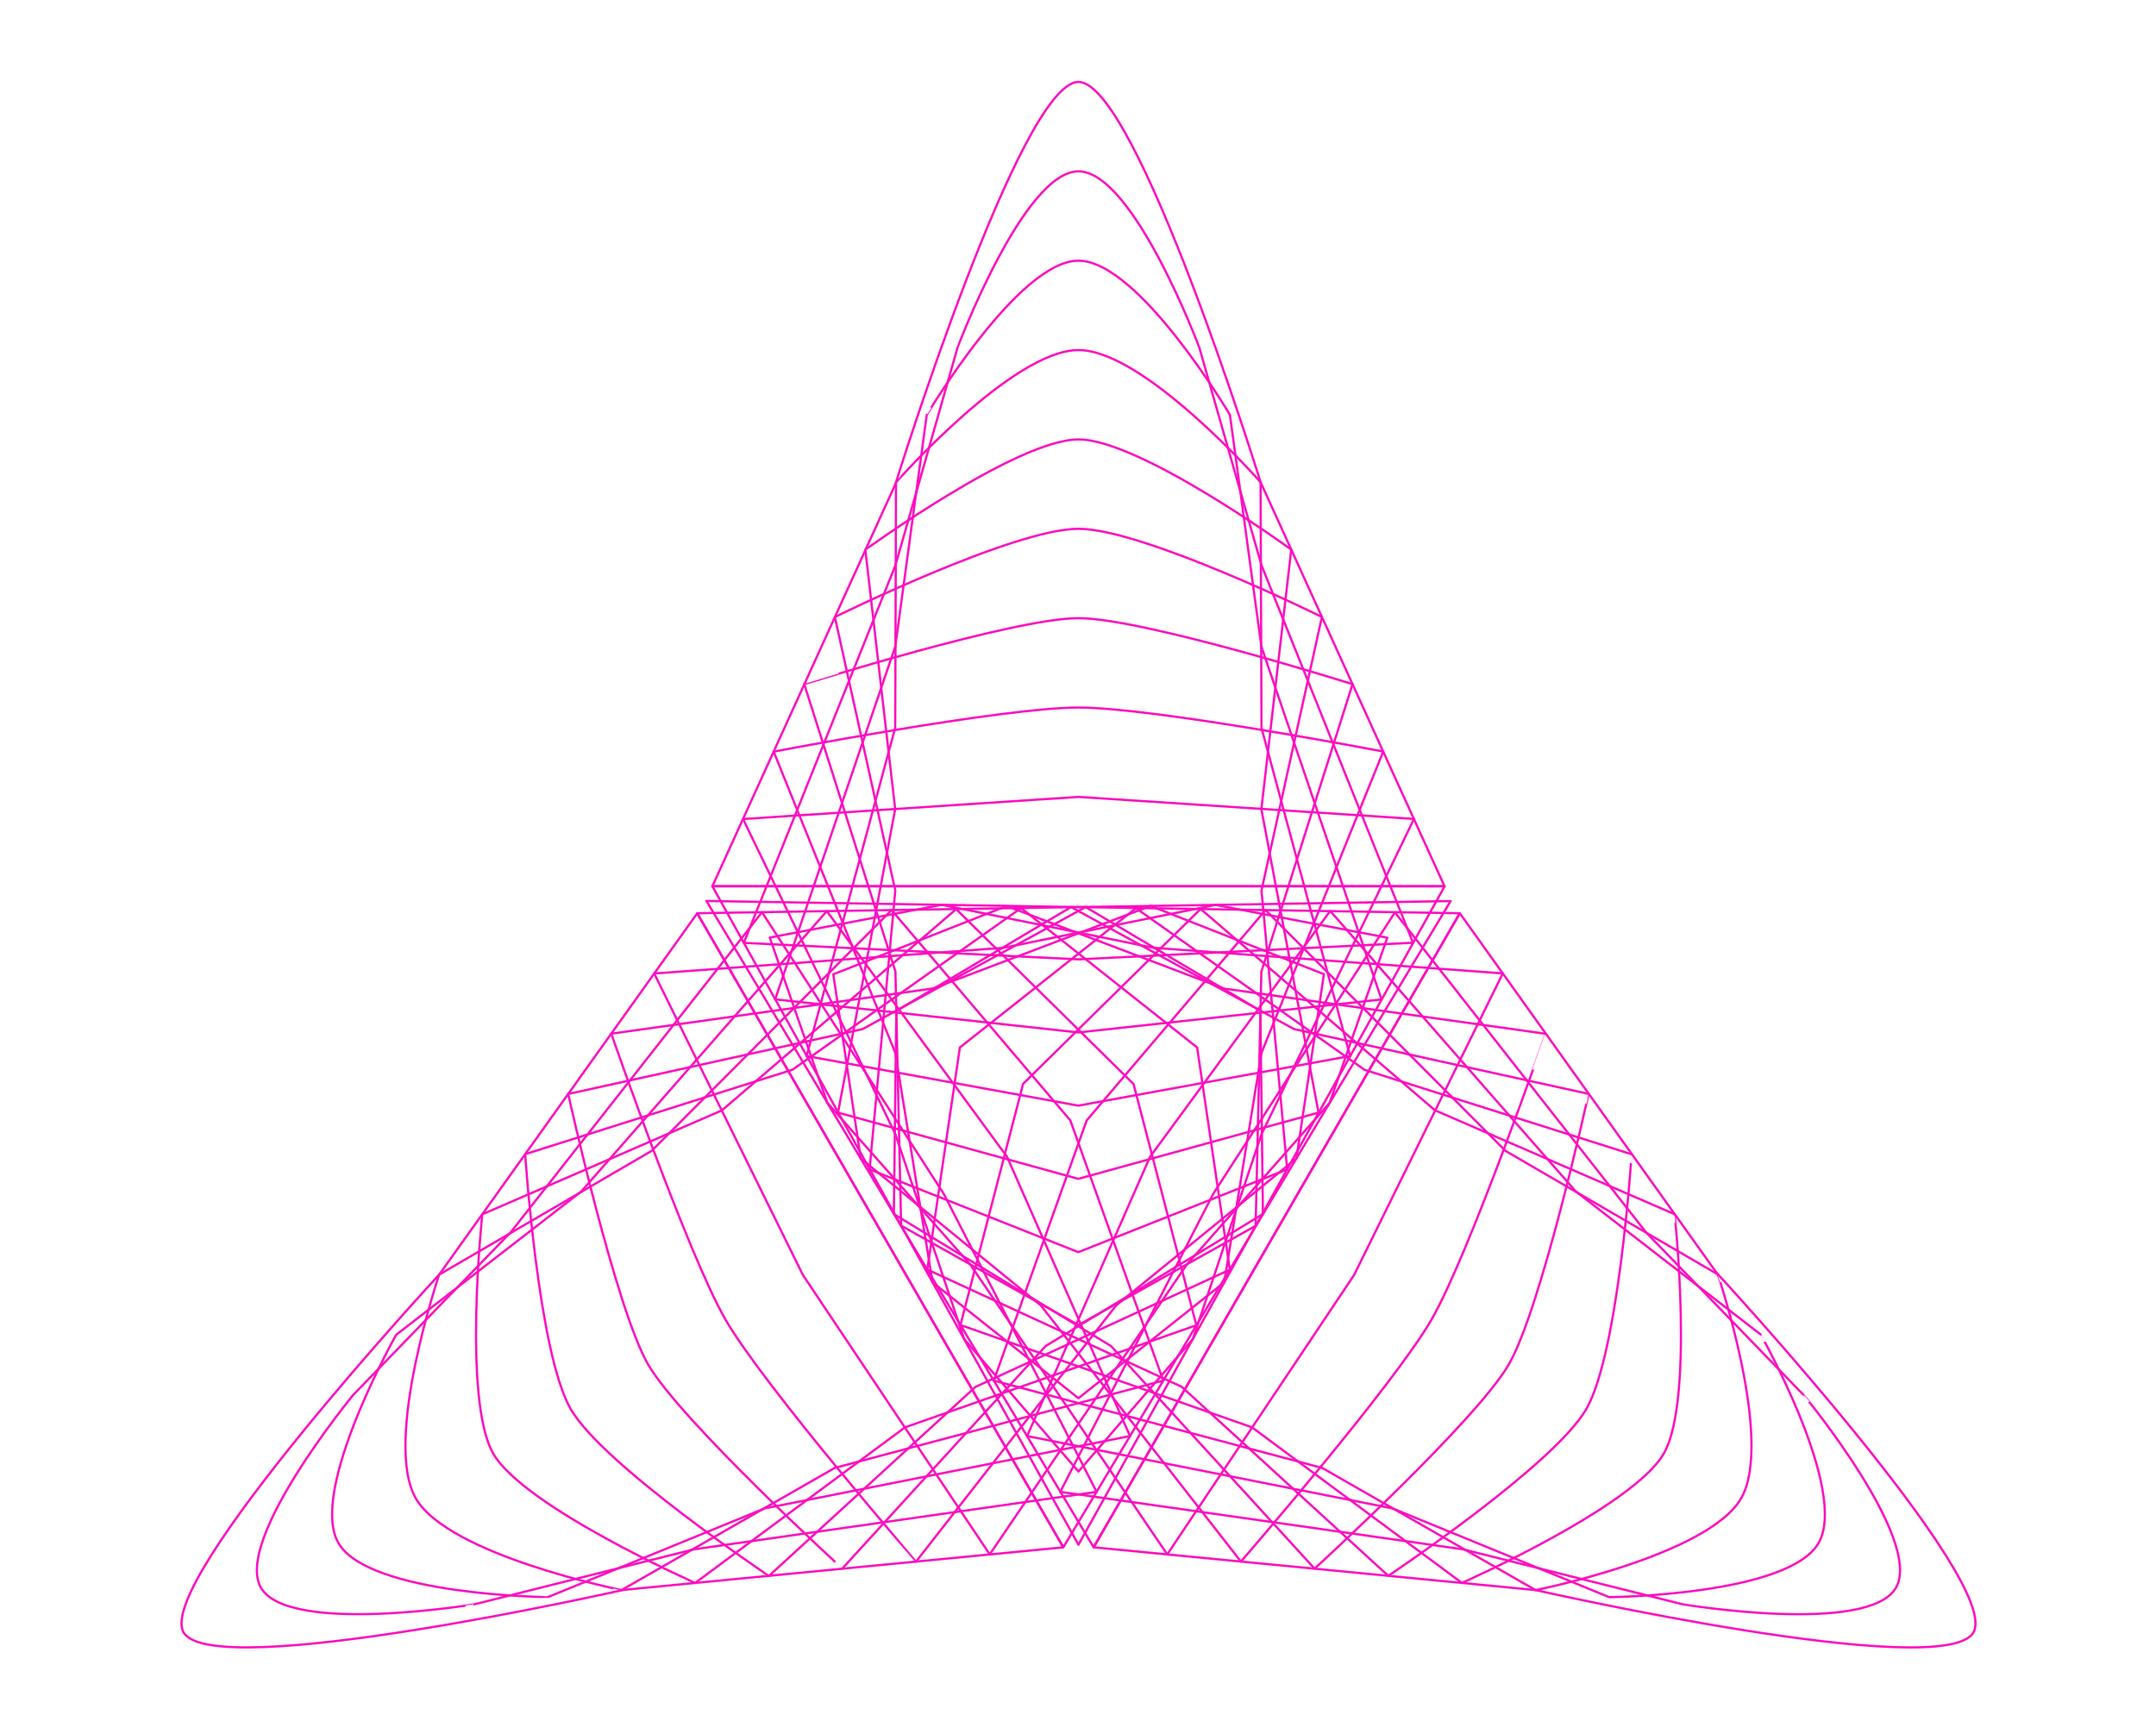 <?xml version="1.0" encoding="utf-8"?>
<!-- Generator: Adobe Illustrator 26.0.3, SVG Export Plug-In . SVG Version: 6.00 Build 0)  -->
<svg version="1.1" id="Layer_1" xmlns="http://www.w3.org/2000/svg" xmlns:xlink="http://www.w3.org/1999/xlink" x="0px" y="0px"
	 viewBox="0 0 1920 1527.3" style="enable-background:new 0 0 1920 1527.3;" xml:space="preserve">
<style type="text/css">
	.st0{fill:none;stroke:#FC0FC0;stroke-width:2;stroke-linecap:round;stroke-linejoin:round;stroke-miterlimit:10;}
</style>
<g id="Layer_1_00000093866633416024581400000014529294199054095787_">
	<g>
		<path class="st0" d="M960.4,152.6c48.9,0,107.6,156.9,107.6,156.9l27.7,97l27.7,97l135,336.2l-149,7.4l-149,7.4l-298-14.7
			l135-336.2l27.7-97l27.6-96.9C852.7,309.7,911.6,152.6,960.4,152.6z"/>
		<path class="st0" d="M960.4,232.2c53.9,0,134.9,137.3,134.9,137.3l14,103.2l14,103.2l107,314.3l-135,14.7l-135,14.7l-270-29.5
			l107-314.3l14-103.2l14-103.1C825.4,369.6,906.6,232.2,960.4,232.2z"/>
		<path class="st0" d="M960.4,311.8c58.8,0,162.2,117.7,162.2,117.7l0.4,109.4l0.4,109.4l78.9,292.3l-121,22.1l-121,22.1l-242-44.2
			l78.9-292.3l0.4-109.4l0.3-109.3C798.1,429.6,901.6,311.8,960.4,311.8z"/>
		<path class="st0" d="M960.4,391.4c54.9,0,189.5,98.1,189.5,98.1l-13.3,115.6l-13.3,115.6l50.9,270.3l-107,29.5l-107,29.5
			l-213.9-59l50.9-270.3l-13.3-115.6l-13.3-115.5C770.9,489.6,905.6,391.4,960.4,391.4z"/>
		<path class="st0" d="M960.4,471c57.8,0,216.8,78.5,216.8,78.5l-26.9,121.8l-26.9,121.8l22.9,248.4l-93,36.9l-93,36.9l-185.9-73.7
			l22.9-248.4l-26.9-121.8l-26.9-121.8C743.6,549.5,902.6,471,960.4,471z"/>
		<path class="st0" d="M960.4,550.6c57.8,0,244.1,58.8,244.1,58.8l-40.6,128l-40.6,128l-5.1,226.4l-78.9,44.2l-78.9,44.2
			l-157.9-88.5l-5.1-226.4l-40.6-128l-40.6-128C716.3,609.5,902.6,550.6,960.4,550.6z"/>
		<path class="st0" d="M960.4,630.2c67.8,0,271.4,39.2,271.4,39.2l-54.2,134.2l-54.2,134.2l-33.2,204.4l-64.9,51.6l-64.9,51.6
			l-129.9-103.2l-33.2-204.4l-54.2-134.2L689,669.5C689,669.5,892.6,630.2,960.4,630.2z"/>
		<polygon class="st0" points="960.4,709.8 1259.2,729.4 1191.3,869.8 1123.4,1010.3 1062.3,1192.7 1011.3,1251.7 960.4,1310.7 
			858.6,1192.7 797.4,1010.3 729.6,869.8 661.7,729.5 		"/>
		<polygon class="st0" points="634.4,789.4 715.9,936 797.4,1082.6 960.4,1375.9 1123.4,1082.6 1205,936 1286.5,789.4 1123.4,789.4 
			960.4,789.4 		"/>
		<path class="st0" d="M634.4,789.4l163-358.2c0,0,111.2-358.2,163-358.2c51.9,0,162.2,356.5,162.2,356.5l163.8,359.9h-163h-163
			H634.4z"/>
	</g>
	<g>
		<path class="st0" d="M232.4,1414.2c-24.4-42.3,82.1-171.7,82.1-171.7l70.2-72.5l70.2-72.5l223.7-285l80.9,125.4l80.9,125.4
			l136.2,265.5L617.9,1380l-97.9,24.5l-97.7,24.5C422.3,1428.9,256.9,1456.5,232.4,1414.2z"/>
		<path class="st0" d="M301.4,1374.4c-26.9-46.6,51.4-185.5,51.4-185.5l82.4-63.8l82.4-63.8l218.7-249.8L816.6,921l80.3,109.5
			l109.4,248.6l-325.6,64.5l-96.4,39.5l-96.3,39.4C487.9,1422.6,328.3,1421,301.4,1374.4z"/>
		<path class="st0" d="M370.3,1334.6c-29.4-51,20.8-199.3,20.8-199.3l94.6-55.1l94.6-55.1L794,810.6l79.6,93.7l79.6,93.7l82.7,231.7
			l-292.6,77.8l-94.9,54.4l-94.9,54.4C553.5,1416.2,399.7,1385.5,370.3,1334.6z"/>
		<path class="st0" d="M439.3,1294.8c-27.4-47.5-9.8-213.2-9.8-213.2l106.8-46.3L642.9,989l208.6-179.2l79,77.9l79,77.9l55.9,214.8
			L806,1271.3l-93.5,69.3l-93.4,69.3C619,1409.9,466.7,1342.3,439.3,1294.8z"/>
		<path class="st0" d="M508.2,1255c-28.9-50.1-40.5-227-40.5-227l119-37.6l119-37.6l203.6-144l78.4,62.1l78.4,62.1l29.1,197.9
			l-226.5,104.4l-92,84.2l-92,84.2C684.6,1403.5,537.1,1305.1,508.2,1255z"/>
		<path class="st0" d="M577.1,1215.2c-28.9-50.1-71.1-240.8-71.1-240.8l131.1-28.9l131.1-28.9l198.6-108.7l77.8,46.2l77.8,46.2
			l2.3,181l-193.5,117.6l-90.6,99.1l-90.5,99.1C750.2,1397.2,606,1265.3,577.1,1215.2z"/>
		<path class="st0" d="M646.1,1175.4c-33.9-58.7-101.7-254.7-101.7-254.7l143.3-20.2L831,880.4l193.6-73.5l77.2,30.4l77.2,30.4
			l-24.5,164.1L994,1162.7l-89.1,114.1l-89.1,114.1C815.8,1390.8,680,1234.1,646.1,1175.4z"/>
		<polygon class="st0" points="715,1135.6 582.6,867.1 738.1,855.6 893.7,844.2 1082.3,806 1158.8,820.6 1235.4,835.2 1184.1,982.3 
			1056.7,1126.6 969,1255.5 881.4,1384.5 		"/>
		<polygon class="st0" points="946.9,1378.2 1033.2,1234.3 1119.4,1090.4 1291.8,802.6 956.4,808 788.6,810.7 620.9,813.4 
			702.4,954.6 783.9,1095.8 		"/>
		<path class="st0" d="M946.9,1378.2l-391.7,37.9c0,0-365.8,82.8-391.7,37.9c-25.9-44.9,227.6-318.7,227.6-318.7l229.8-321.8
			l81.5,141.2l81.5,141.2L946.9,1378.2z"/>
	</g>
	<g>
		<path class="st0" d="M1688.4,1414.2c-24.4,42.3-189.7,14.8-189.7,14.8l-97.9-24.5l-97.9-24.5l-358.7-51.2l68.1-132.7l68.1-132.7
			l161.8-250.7l223.7,285l70.2,72.5l70.1,72.4C1606.3,1242.4,1712.9,1371.8,1688.4,1414.2z"/>
		<path class="st0" d="M1619.5,1374.4c-26.9,46.6-186.4,48.2-186.4,48.2l-96.4-39.5l-96.4-39.5l-325.6-64.5l54.7-124.3l54.7-124.3
			l160.5-219.1l218.7,249.8l82.4,63.8l82.3,63.7C1568,1188.7,1646.4,1327.7,1619.5,1374.4z"/>
		<path class="st0" d="M1550.5,1334.6c-29.4,51-183,81.7-183,81.7l-95-54.4l-95-54.4L885,1229.7l41.3-115.8L967.7,998L1127,810.6
			l213.7,214.5l94.6,55l94.5,55C1529.7,1135.1,1580,1283.6,1550.5,1334.6z"/>
		<path class="st0" d="M1481.6,1294.8c-27.4,47.5-179.7,115.1-179.7,115.1l-93.5-69.3l-93.5-69.3l-259.6-91.1l27.9-107.4l27.9-107.4
			l158.1-155.8l208.6,179.3l106.8,46.3l106.7,46.3C1491.4,1081.5,1509,1247.3,1481.6,1294.8z"/>
		<path class="st0" d="M1412.7,1255c-28.9,50.1-176.4,148.6-176.4,148.6l-92-84.2l-92-84.2l-226.5-104.4l14.5-98.9l14.5-98.9
			l156.8-124.1l203.6,144l118.9,37.6l118.9,37.6C1453.1,1027.9,1441.6,1204.9,1412.7,1255z"/>
		<path class="st0" d="M1343.7,1215.2c-28.9,50.1-173,182-173,182l-90.6-99.1l-90.6-99.1L796,1081.4l1.1-90.5l1.1-90.5l155.6-92.5
			l198.6,108.7l131.1,28.9l131.1,28.8C1414.8,974.3,1372.7,1165.1,1343.7,1215.2z"/>
		<path class="st0" d="M1274.8,1175.4c-33.9,58.7-169.7,215.5-169.7,215.5l-89.1-114.1l-89.1-114.1l-160.4-130.9l-12.2-82l-12.2-82
			L896.4,807l193.6,73.5l143.3,20.2l143.3,20.1C1376.5,920.6,1308.7,1116.6,1274.8,1175.4z"/>
		<polygon class="st0" points="1205.9,1135.6 1039.5,1384.5 951.9,1255.5 864.2,1126.5 736.8,982.3 711.1,908.7 685.5,835.1 
			838.6,805.9 1027.2,844.2 1182.7,855.6 1338.3,867 		"/>
		<polygon class="st0" points="1300,813.4 1132.2,810.7 964.5,808 629.1,802.5 801.5,1090.3 887.7,1234.2 973.9,1378.1 
			1055.4,1236.9 1136.9,1095.8 		"/>
		<path class="st0" d="M1300,813.4l228.7,320.3c0,0,254.6,275.4,228.7,320.3s-389.8-37.7-389.8-37.7L974,1378.2l81.5-141.2
			l81.5-141.2L1300,813.4z"/>
	</g>
</g>
</svg>
